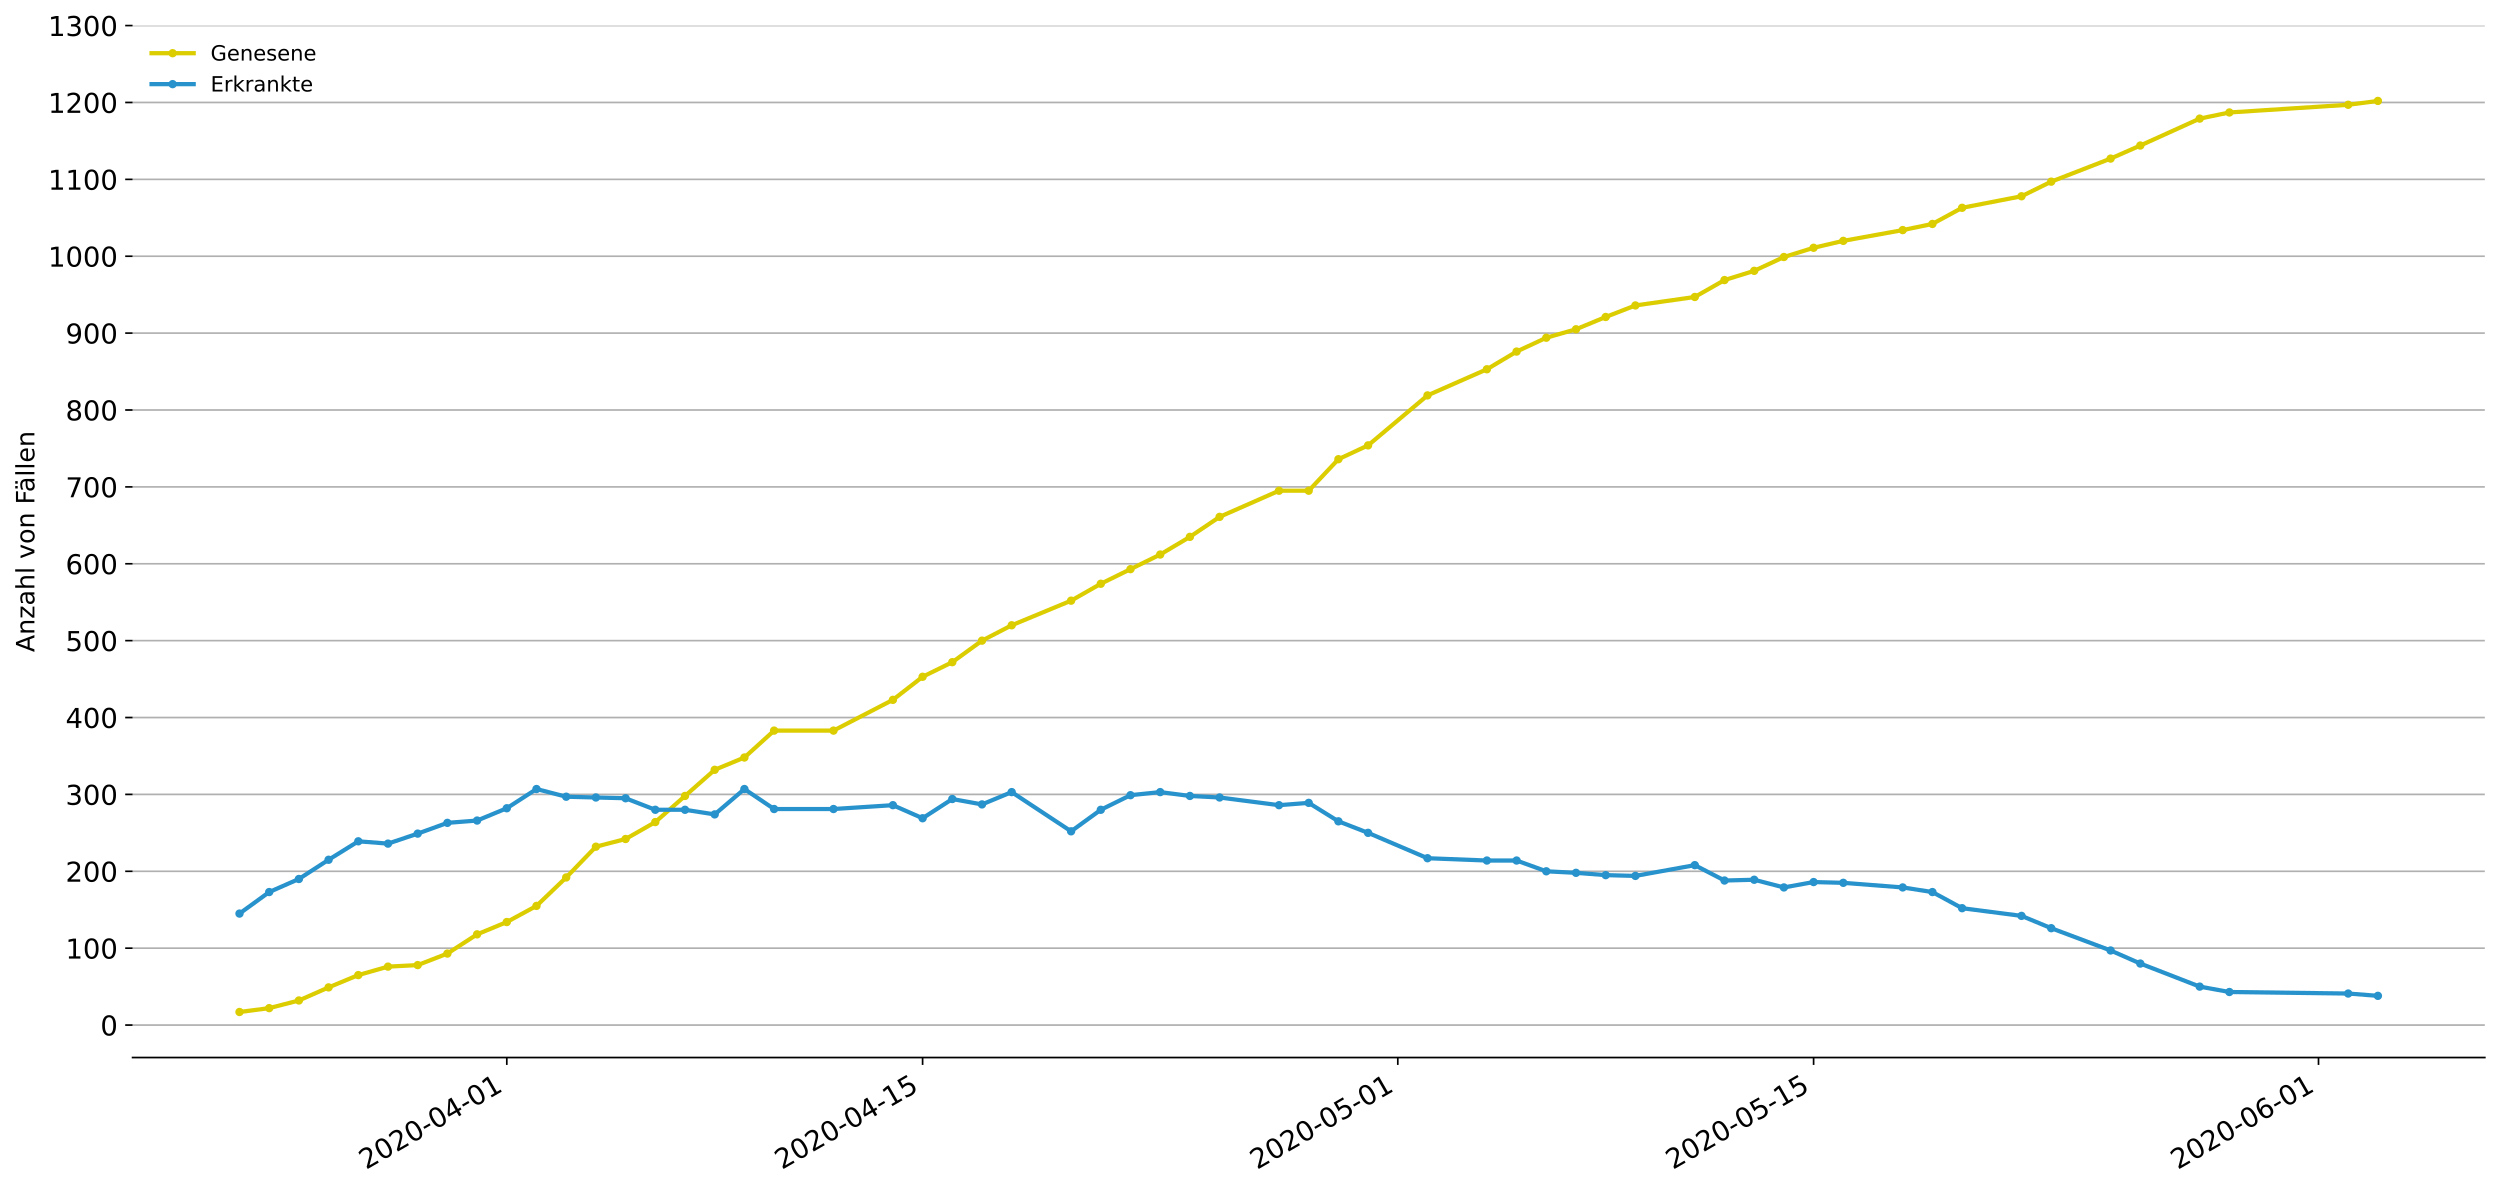 <?xml version="1.0" encoding="utf-8" standalone="no"?>
<!DOCTYPE svg PUBLIC "-//W3C//DTD SVG 1.1//EN"
  "http://www.w3.org/Graphics/SVG/1.1/DTD/svg11.dtd">
<!-- Created with matplotlib (https://matplotlib.org/) -->
<svg height="564.61pt" version="1.1" viewBox="0 0 1186.099 564.61" width="1186.099pt" xmlns="http://www.w3.org/2000/svg" xmlns:xlink="http://www.w3.org/1999/xlink">
 <defs>
  <style type="text/css">
*{stroke-linecap:butt;stroke-linejoin:round;}
  </style>
 </defs>
 <g id="figure_1">
  <g id="patch_1">
   <path d="M 0 564.61 
L 1186.099 564.61 
L 1186.099 0 
L 0 0 
z
" style="fill:#ffffff;"/>
  </g>
  <g id="axes_1">
   <g id="patch_2">
    <path d="M 62.899 501.739 
L 1178.899 501.739 
L 1178.899 12.139 
L 62.899 12.139 
z
" style="fill:#ffffff;"/>
   </g>
   <g id="matplotlib.axis_1">
    <g id="xtick_1">
     <g id="line2d_1">
      <defs>
       <path d="M 0 0 
L 0 3.5 
" id="m90668fa978" style="stroke:#000000;stroke-width:0.8;"/>
      </defs>
      <g>
       <use style="stroke:#000000;stroke-width:0.8;" x="240.444" xlink:href="#m90668fa978" y="501.739"/>
      </g>
     </g>
     <g id="text_1">
      <!-- 2020-04-01 -->
      <defs>
       <path d="M 19.188 8.297 
L 53.609 8.297 
L 53.609 0 
L 7.328 0 
L 7.328 8.297 
Q 12.938 14.109 22.625 23.891 
Q 32.328 33.688 34.812 36.531 
Q 39.547 41.844 41.422 45.531 
Q 43.312 49.219 43.312 52.781 
Q 43.312 58.594 39.234 62.25 
Q 35.156 65.922 28.609 65.922 
Q 23.969 65.922 18.812 64.312 
Q 13.672 62.703 7.812 59.422 
L 7.812 69.391 
Q 13.766 71.781 18.938 73 
Q 24.125 74.219 28.422 74.219 
Q 39.75 74.219 46.484 68.547 
Q 53.219 62.891 53.219 53.422 
Q 53.219 48.922 51.531 44.891 
Q 49.859 40.875 45.406 35.406 
Q 44.188 33.984 37.641 27.219 
Q 31.109 20.453 19.188 8.297 
z
" id="DejaVuSans-50"/>
       <path d="M 31.781 66.406 
Q 24.172 66.406 20.328 58.906 
Q 16.5 51.422 16.5 36.375 
Q 16.5 21.391 20.328 13.891 
Q 24.172 6.391 31.781 6.391 
Q 39.453 6.391 43.281 13.891 
Q 47.125 21.391 47.125 36.375 
Q 47.125 51.422 43.281 58.906 
Q 39.453 66.406 31.781 66.406 
z
M 31.781 74.219 
Q 44.047 74.219 50.516 64.516 
Q 56.984 54.828 56.984 36.375 
Q 56.984 17.969 50.516 8.266 
Q 44.047 -1.422 31.781 -1.422 
Q 19.531 -1.422 13.062 8.266 
Q 6.594 17.969 6.594 36.375 
Q 6.594 54.828 13.062 64.516 
Q 19.531 74.219 31.781 74.219 
z
" id="DejaVuSans-48"/>
       <path d="M 4.891 31.391 
L 31.203 31.391 
L 31.203 23.391 
L 4.891 23.391 
z
" id="DejaVuSans-45"/>
       <path d="M 37.797 64.312 
L 12.891 25.391 
L 37.797 25.391 
z
M 35.203 72.906 
L 47.609 72.906 
L 47.609 25.391 
L 58.016 25.391 
L 58.016 17.188 
L 47.609 17.188 
L 47.609 0 
L 37.797 0 
L 37.797 17.188 
L 4.891 17.188 
L 4.891 26.703 
z
" id="DejaVuSans-52"/>
       <path d="M 12.406 8.297 
L 28.516 8.297 
L 28.516 63.922 
L 10.984 60.406 
L 10.984 69.391 
L 28.422 72.906 
L 38.281 72.906 
L 38.281 8.297 
L 54.391 8.297 
L 54.391 0 
L 12.406 0 
z
" id="DejaVuSans-49"/>
      </defs>
      <g transform="translate(173.664 555.069)rotate(-30)scale(0.13 -0.13)">
       <use xlink:href="#DejaVuSans-50"/>
       <use x="63.623" xlink:href="#DejaVuSans-48"/>
       <use x="127.246" xlink:href="#DejaVuSans-50"/>
       <use x="190.869" xlink:href="#DejaVuSans-48"/>
       <use x="254.492" xlink:href="#DejaVuSans-45"/>
       <use x="290.576" xlink:href="#DejaVuSans-48"/>
       <use x="354.199" xlink:href="#DejaVuSans-52"/>
       <use x="417.822" xlink:href="#DejaVuSans-45"/>
       <use x="453.906" xlink:href="#DejaVuSans-48"/>
       <use x="517.529" xlink:href="#DejaVuSans-49"/>
      </g>
     </g>
    </g>
    <g id="xtick_2">
     <g id="line2d_2">
      <g>
       <use style="stroke:#000000;stroke-width:0.8;" x="437.717" xlink:href="#m90668fa978" y="501.739"/>
      </g>
     </g>
     <g id="text_2">
      <!-- 2020-04-15 -->
      <defs>
       <path d="M 10.797 72.906 
L 49.516 72.906 
L 49.516 64.594 
L 19.828 64.594 
L 19.828 46.734 
Q 21.969 47.469 24.109 47.828 
Q 26.266 48.188 28.422 48.188 
Q 40.625 48.188 47.75 41.5 
Q 54.891 34.812 54.891 23.391 
Q 54.891 11.625 47.562 5.094 
Q 40.234 -1.422 26.906 -1.422 
Q 22.312 -1.422 17.547 -0.641 
Q 12.797 0.141 7.719 1.703 
L 7.719 11.625 
Q 12.109 9.234 16.797 8.062 
Q 21.484 6.891 26.703 6.891 
Q 35.156 6.891 40.078 11.328 
Q 45.016 15.766 45.016 23.391 
Q 45.016 31 40.078 35.438 
Q 35.156 39.891 26.703 39.891 
Q 22.75 39.891 18.812 39.016 
Q 14.891 38.141 10.797 36.281 
z
" id="DejaVuSans-53"/>
      </defs>
      <g transform="translate(370.937 555.069)rotate(-30)scale(0.13 -0.13)">
       <use xlink:href="#DejaVuSans-50"/>
       <use x="63.623" xlink:href="#DejaVuSans-48"/>
       <use x="127.246" xlink:href="#DejaVuSans-50"/>
       <use x="190.869" xlink:href="#DejaVuSans-48"/>
       <use x="254.492" xlink:href="#DejaVuSans-45"/>
       <use x="290.576" xlink:href="#DejaVuSans-48"/>
       <use x="354.199" xlink:href="#DejaVuSans-52"/>
       <use x="417.822" xlink:href="#DejaVuSans-45"/>
       <use x="453.906" xlink:href="#DejaVuSans-49"/>
       <use x="517.529" xlink:href="#DejaVuSans-53"/>
      </g>
     </g>
    </g>
    <g id="xtick_3">
     <g id="line2d_3">
      <g>
       <use style="stroke:#000000;stroke-width:0.8;" x="663.171" xlink:href="#m90668fa978" y="501.739"/>
      </g>
     </g>
     <g id="text_3">
      <!-- 2020-05-01 -->
      <g transform="translate(596.391 555.069)rotate(-30)scale(0.13 -0.13)">
       <use xlink:href="#DejaVuSans-50"/>
       <use x="63.623" xlink:href="#DejaVuSans-48"/>
       <use x="127.246" xlink:href="#DejaVuSans-50"/>
       <use x="190.869" xlink:href="#DejaVuSans-48"/>
       <use x="254.492" xlink:href="#DejaVuSans-45"/>
       <use x="290.576" xlink:href="#DejaVuSans-48"/>
       <use x="354.199" xlink:href="#DejaVuSans-53"/>
       <use x="417.822" xlink:href="#DejaVuSans-45"/>
       <use x="453.906" xlink:href="#DejaVuSans-48"/>
       <use x="517.529" xlink:href="#DejaVuSans-49"/>
      </g>
     </g>
    </g>
    <g id="xtick_4">
     <g id="line2d_4">
      <g>
       <use style="stroke:#000000;stroke-width:0.8;" x="860.444" xlink:href="#m90668fa978" y="501.739"/>
      </g>
     </g>
     <g id="text_4">
      <!-- 2020-05-15 -->
      <g transform="translate(793.664 555.069)rotate(-30)scale(0.13 -0.13)">
       <use xlink:href="#DejaVuSans-50"/>
       <use x="63.623" xlink:href="#DejaVuSans-48"/>
       <use x="127.246" xlink:href="#DejaVuSans-50"/>
       <use x="190.869" xlink:href="#DejaVuSans-48"/>
       <use x="254.492" xlink:href="#DejaVuSans-45"/>
       <use x="290.576" xlink:href="#DejaVuSans-48"/>
       <use x="354.199" xlink:href="#DejaVuSans-53"/>
       <use x="417.822" xlink:href="#DejaVuSans-45"/>
       <use x="453.906" xlink:href="#DejaVuSans-49"/>
       <use x="517.529" xlink:href="#DejaVuSans-53"/>
      </g>
     </g>
    </g>
    <g id="xtick_5">
     <g id="line2d_5">
      <g>
       <use style="stroke:#000000;stroke-width:0.8;" x="1099.99" xlink:href="#m90668fa978" y="501.739"/>
      </g>
     </g>
     <g id="text_5">
      <!-- 2020-06-01 -->
      <defs>
       <path d="M 33.016 40.375 
Q 26.375 40.375 22.484 35.828 
Q 18.609 31.297 18.609 23.391 
Q 18.609 15.531 22.484 10.953 
Q 26.375 6.391 33.016 6.391 
Q 39.656 6.391 43.531 10.953 
Q 47.406 15.531 47.406 23.391 
Q 47.406 31.297 43.531 35.828 
Q 39.656 40.375 33.016 40.375 
z
M 52.594 71.297 
L 52.594 62.312 
Q 48.875 64.062 45.094 64.984 
Q 41.312 65.922 37.594 65.922 
Q 27.828 65.922 22.672 59.328 
Q 17.531 52.734 16.797 39.406 
Q 19.672 43.656 24.016 45.922 
Q 28.375 48.188 33.594 48.188 
Q 44.578 48.188 50.953 41.516 
Q 57.328 34.859 57.328 23.391 
Q 57.328 12.156 50.688 5.359 
Q 44.047 -1.422 33.016 -1.422 
Q 20.359 -1.422 13.672 8.266 
Q 6.984 17.969 6.984 36.375 
Q 6.984 53.656 15.188 63.938 
Q 23.391 74.219 37.203 74.219 
Q 40.922 74.219 44.703 73.484 
Q 48.484 72.75 52.594 71.297 
z
" id="DejaVuSans-54"/>
      </defs>
      <g transform="translate(1033.209 555.069)rotate(-30)scale(0.13 -0.13)">
       <use xlink:href="#DejaVuSans-50"/>
       <use x="63.623" xlink:href="#DejaVuSans-48"/>
       <use x="127.246" xlink:href="#DejaVuSans-50"/>
       <use x="190.869" xlink:href="#DejaVuSans-48"/>
       <use x="254.492" xlink:href="#DejaVuSans-45"/>
       <use x="290.576" xlink:href="#DejaVuSans-48"/>
       <use x="354.199" xlink:href="#DejaVuSans-54"/>
       <use x="417.822" xlink:href="#DejaVuSans-45"/>
       <use x="453.906" xlink:href="#DejaVuSans-48"/>
       <use x="517.529" xlink:href="#DejaVuSans-49"/>
      </g>
     </g>
    </g>
   </g>
   <g id="matplotlib.axis_2">
    <g id="ytick_1">
     <g id="line2d_6">
      <path clip-path="url(#pac4d9a8c85)" d="M 62.899 486.328 
L 1178.899 486.328 
" style="fill:none;stroke:#b0b0b0;stroke-linecap:square;stroke-width:0.8;"/>
     </g>
     <g id="line2d_7">
      <defs>
       <path d="M 0 0 
L -3.5 0 
" id="m22cd5e597f" style="stroke:#000000;stroke-width:0.8;"/>
      </defs>
      <g>
       <use style="stroke:#000000;stroke-width:0.8;" x="62.899" xlink:href="#m22cd5e597f" y="486.328"/>
      </g>
     </g>
     <g id="text_6">
      <!-- 0 -->
      <g transform="translate(47.627 491.267)scale(0.13 -0.13)">
       <use xlink:href="#DejaVuSans-48"/>
      </g>
     </g>
    </g>
    <g id="ytick_2">
     <g id="line2d_8">
      <path clip-path="url(#pac4d9a8c85)" d="M 62.899 449.852 
L 1178.899 449.852 
" style="fill:none;stroke:#b0b0b0;stroke-linecap:square;stroke-width:0.8;"/>
     </g>
     <g id="line2d_9">
      <g>
       <use style="stroke:#000000;stroke-width:0.8;" x="62.899" xlink:href="#m22cd5e597f" y="449.852"/>
      </g>
     </g>
     <g id="text_7">
      <!-- 100 -->
      <g transform="translate(31.085 454.791)scale(0.13 -0.13)">
       <use xlink:href="#DejaVuSans-49"/>
       <use x="63.623" xlink:href="#DejaVuSans-48"/>
       <use x="127.246" xlink:href="#DejaVuSans-48"/>
      </g>
     </g>
    </g>
    <g id="ytick_3">
     <g id="line2d_10">
      <path clip-path="url(#pac4d9a8c85)" d="M 62.899 413.376 
L 1178.899 413.376 
" style="fill:none;stroke:#b0b0b0;stroke-linecap:square;stroke-width:0.8;"/>
     </g>
     <g id="line2d_11">
      <g>
       <use style="stroke:#000000;stroke-width:0.8;" x="62.899" xlink:href="#m22cd5e597f" y="413.376"/>
      </g>
     </g>
     <g id="text_8">
      <!-- 200 -->
      <g transform="translate(31.085 418.315)scale(0.13 -0.13)">
       <use xlink:href="#DejaVuSans-50"/>
       <use x="63.623" xlink:href="#DejaVuSans-48"/>
       <use x="127.246" xlink:href="#DejaVuSans-48"/>
      </g>
     </g>
    </g>
    <g id="ytick_4">
     <g id="line2d_12">
      <path clip-path="url(#pac4d9a8c85)" d="M 62.899 376.9 
L 1178.899 376.9 
" style="fill:none;stroke:#b0b0b0;stroke-linecap:square;stroke-width:0.8;"/>
     </g>
     <g id="line2d_13">
      <g>
       <use style="stroke:#000000;stroke-width:0.8;" x="62.899" xlink:href="#m22cd5e597f" y="376.9"/>
      </g>
     </g>
     <g id="text_9">
      <!-- 300 -->
      <defs>
       <path d="M 40.578 39.312 
Q 47.656 37.797 51.625 33 
Q 55.609 28.219 55.609 21.188 
Q 55.609 10.406 48.188 4.484 
Q 40.766 -1.422 27.094 -1.422 
Q 22.516 -1.422 17.656 -0.516 
Q 12.797 0.391 7.625 2.203 
L 7.625 11.719 
Q 11.719 9.328 16.594 8.109 
Q 21.484 6.891 26.812 6.891 
Q 36.078 6.891 40.938 10.547 
Q 45.797 14.203 45.797 21.188 
Q 45.797 27.641 41.281 31.266 
Q 36.766 34.906 28.719 34.906 
L 20.219 34.906 
L 20.219 43.016 
L 29.109 43.016 
Q 36.375 43.016 40.234 45.922 
Q 44.094 48.828 44.094 54.297 
Q 44.094 59.906 40.109 62.906 
Q 36.141 65.922 28.719 65.922 
Q 24.656 65.922 20.016 65.031 
Q 15.375 64.156 9.812 62.312 
L 9.812 71.094 
Q 15.438 72.656 20.344 73.438 
Q 25.25 74.219 29.594 74.219 
Q 40.828 74.219 47.359 69.109 
Q 53.906 64.016 53.906 55.328 
Q 53.906 49.266 50.438 45.094 
Q 46.969 40.922 40.578 39.312 
z
" id="DejaVuSans-51"/>
      </defs>
      <g transform="translate(31.085 381.839)scale(0.13 -0.13)">
       <use xlink:href="#DejaVuSans-51"/>
       <use x="63.623" xlink:href="#DejaVuSans-48"/>
       <use x="127.246" xlink:href="#DejaVuSans-48"/>
      </g>
     </g>
    </g>
    <g id="ytick_5">
     <g id="line2d_14">
      <path clip-path="url(#pac4d9a8c85)" d="M 62.899 340.424 
L 1178.899 340.424 
" style="fill:none;stroke:#b0b0b0;stroke-linecap:square;stroke-width:0.8;"/>
     </g>
     <g id="line2d_15">
      <g>
       <use style="stroke:#000000;stroke-width:0.8;" x="62.899" xlink:href="#m22cd5e597f" y="340.424"/>
      </g>
     </g>
     <g id="text_10">
      <!-- 400 -->
      <g transform="translate(31.085 345.363)scale(0.13 -0.13)">
       <use xlink:href="#DejaVuSans-52"/>
       <use x="63.623" xlink:href="#DejaVuSans-48"/>
       <use x="127.246" xlink:href="#DejaVuSans-48"/>
      </g>
     </g>
    </g>
    <g id="ytick_6">
     <g id="line2d_16">
      <path clip-path="url(#pac4d9a8c85)" d="M 62.899 303.948 
L 1178.899 303.948 
" style="fill:none;stroke:#b0b0b0;stroke-linecap:square;stroke-width:0.8;"/>
     </g>
     <g id="line2d_17">
      <g>
       <use style="stroke:#000000;stroke-width:0.8;" x="62.899" xlink:href="#m22cd5e597f" y="303.948"/>
      </g>
     </g>
     <g id="text_11">
      <!-- 500 -->
      <g transform="translate(31.085 308.886)scale(0.13 -0.13)">
       <use xlink:href="#DejaVuSans-53"/>
       <use x="63.623" xlink:href="#DejaVuSans-48"/>
       <use x="127.246" xlink:href="#DejaVuSans-48"/>
      </g>
     </g>
    </g>
    <g id="ytick_7">
     <g id="line2d_18">
      <path clip-path="url(#pac4d9a8c85)" d="M 62.899 267.471 
L 1178.899 267.471 
" style="fill:none;stroke:#b0b0b0;stroke-linecap:square;stroke-width:0.8;"/>
     </g>
     <g id="line2d_19">
      <g>
       <use style="stroke:#000000;stroke-width:0.8;" x="62.899" xlink:href="#m22cd5e597f" y="267.471"/>
      </g>
     </g>
     <g id="text_12">
      <!-- 600 -->
      <g transform="translate(31.085 272.41)scale(0.13 -0.13)">
       <use xlink:href="#DejaVuSans-54"/>
       <use x="63.623" xlink:href="#DejaVuSans-48"/>
       <use x="127.246" xlink:href="#DejaVuSans-48"/>
      </g>
     </g>
    </g>
    <g id="ytick_8">
     <g id="line2d_20">
      <path clip-path="url(#pac4d9a8c85)" d="M 62.899 230.995 
L 1178.899 230.995 
" style="fill:none;stroke:#b0b0b0;stroke-linecap:square;stroke-width:0.8;"/>
     </g>
     <g id="line2d_21">
      <g>
       <use style="stroke:#000000;stroke-width:0.8;" x="62.899" xlink:href="#m22cd5e597f" y="230.995"/>
      </g>
     </g>
     <g id="text_13">
      <!-- 700 -->
      <defs>
       <path d="M 8.203 72.906 
L 55.078 72.906 
L 55.078 68.703 
L 28.609 0 
L 18.312 0 
L 43.219 64.594 
L 8.203 64.594 
z
" id="DejaVuSans-55"/>
      </defs>
      <g transform="translate(31.085 235.934)scale(0.13 -0.13)">
       <use xlink:href="#DejaVuSans-55"/>
       <use x="63.623" xlink:href="#DejaVuSans-48"/>
       <use x="127.246" xlink:href="#DejaVuSans-48"/>
      </g>
     </g>
    </g>
    <g id="ytick_9">
     <g id="line2d_22">
      <path clip-path="url(#pac4d9a8c85)" d="M 62.899 194.519 
L 1178.899 194.519 
" style="fill:none;stroke:#b0b0b0;stroke-linecap:square;stroke-width:0.8;"/>
     </g>
     <g id="line2d_23">
      <g>
       <use style="stroke:#000000;stroke-width:0.8;" x="62.899" xlink:href="#m22cd5e597f" y="194.519"/>
      </g>
     </g>
     <g id="text_14">
      <!-- 800 -->
      <defs>
       <path d="M 31.781 34.625 
Q 24.75 34.625 20.719 30.859 
Q 16.703 27.094 16.703 20.516 
Q 16.703 13.922 20.719 10.156 
Q 24.75 6.391 31.781 6.391 
Q 38.812 6.391 42.859 10.172 
Q 46.922 13.969 46.922 20.516 
Q 46.922 27.094 42.891 30.859 
Q 38.875 34.625 31.781 34.625 
z
M 21.922 38.812 
Q 15.578 40.375 12.031 44.719 
Q 8.5 49.078 8.5 55.328 
Q 8.5 64.062 14.719 69.141 
Q 20.953 74.219 31.781 74.219 
Q 42.672 74.219 48.875 69.141 
Q 55.078 64.062 55.078 55.328 
Q 55.078 49.078 51.531 44.719 
Q 48 40.375 41.703 38.812 
Q 48.828 37.156 52.797 32.312 
Q 56.781 27.484 56.781 20.516 
Q 56.781 9.906 50.312 4.234 
Q 43.844 -1.422 31.781 -1.422 
Q 19.734 -1.422 13.25 4.234 
Q 6.781 9.906 6.781 20.516 
Q 6.781 27.484 10.781 32.312 
Q 14.797 37.156 21.922 38.812 
z
M 18.312 54.391 
Q 18.312 48.734 21.844 45.562 
Q 25.391 42.391 31.781 42.391 
Q 38.141 42.391 41.719 45.562 
Q 45.312 48.734 45.312 54.391 
Q 45.312 60.062 41.719 63.234 
Q 38.141 66.406 31.781 66.406 
Q 25.391 66.406 21.844 63.234 
Q 18.312 60.062 18.312 54.391 
z
" id="DejaVuSans-56"/>
      </defs>
      <g transform="translate(31.085 199.458)scale(0.13 -0.13)">
       <use xlink:href="#DejaVuSans-56"/>
       <use x="63.623" xlink:href="#DejaVuSans-48"/>
       <use x="127.246" xlink:href="#DejaVuSans-48"/>
      </g>
     </g>
    </g>
    <g id="ytick_10">
     <g id="line2d_24">
      <path clip-path="url(#pac4d9a8c85)" d="M 62.899 158.043 
L 1178.899 158.043 
" style="fill:none;stroke:#b0b0b0;stroke-linecap:square;stroke-width:0.8;"/>
     </g>
     <g id="line2d_25">
      <g>
       <use style="stroke:#000000;stroke-width:0.8;" x="62.899" xlink:href="#m22cd5e597f" y="158.043"/>
      </g>
     </g>
     <g id="text_15">
      <!-- 900 -->
      <defs>
       <path d="M 10.984 1.516 
L 10.984 10.5 
Q 14.703 8.734 18.5 7.812 
Q 22.312 6.891 25.984 6.891 
Q 35.75 6.891 40.891 13.453 
Q 46.047 20.016 46.781 33.406 
Q 43.953 29.203 39.594 26.953 
Q 35.25 24.703 29.984 24.703 
Q 19.047 24.703 12.672 31.312 
Q 6.297 37.938 6.297 49.422 
Q 6.297 60.641 12.938 67.422 
Q 19.578 74.219 30.609 74.219 
Q 43.266 74.219 49.922 64.516 
Q 56.594 54.828 56.594 36.375 
Q 56.594 19.141 48.406 8.859 
Q 40.234 -1.422 26.422 -1.422 
Q 22.703 -1.422 18.891 -0.688 
Q 15.094 0.047 10.984 1.516 
z
M 30.609 32.422 
Q 37.25 32.422 41.125 36.953 
Q 45.016 41.5 45.016 49.422 
Q 45.016 57.281 41.125 61.844 
Q 37.25 66.406 30.609 66.406 
Q 23.969 66.406 20.094 61.844 
Q 16.219 57.281 16.219 49.422 
Q 16.219 41.5 20.094 36.953 
Q 23.969 32.422 30.609 32.422 
z
" id="DejaVuSans-57"/>
      </defs>
      <g transform="translate(31.085 162.982)scale(0.13 -0.13)">
       <use xlink:href="#DejaVuSans-57"/>
       <use x="63.623" xlink:href="#DejaVuSans-48"/>
       <use x="127.246" xlink:href="#DejaVuSans-48"/>
      </g>
     </g>
    </g>
    <g id="ytick_11">
     <g id="line2d_26">
      <path clip-path="url(#pac4d9a8c85)" d="M 62.899 121.567 
L 1178.899 121.567 
" style="fill:none;stroke:#b0b0b0;stroke-linecap:square;stroke-width:0.8;"/>
     </g>
     <g id="line2d_27">
      <g>
       <use style="stroke:#000000;stroke-width:0.8;" x="62.899" xlink:href="#m22cd5e597f" y="121.567"/>
      </g>
     </g>
     <g id="text_16">
      <!-- 1000 -->
      <g transform="translate(22.814 126.506)scale(0.13 -0.13)">
       <use xlink:href="#DejaVuSans-49"/>
       <use x="63.623" xlink:href="#DejaVuSans-48"/>
       <use x="127.246" xlink:href="#DejaVuSans-48"/>
       <use x="190.869" xlink:href="#DejaVuSans-48"/>
      </g>
     </g>
    </g>
    <g id="ytick_12">
     <g id="line2d_28">
      <path clip-path="url(#pac4d9a8c85)" d="M 62.899 85.091 
L 1178.899 85.091 
" style="fill:none;stroke:#b0b0b0;stroke-linecap:square;stroke-width:0.8;"/>
     </g>
     <g id="line2d_29">
      <g>
       <use style="stroke:#000000;stroke-width:0.8;" x="62.899" xlink:href="#m22cd5e597f" y="85.091"/>
      </g>
     </g>
     <g id="text_17">
      <!-- 1100 -->
      <g transform="translate(22.814 90.03)scale(0.13 -0.13)">
       <use xlink:href="#DejaVuSans-49"/>
       <use x="63.623" xlink:href="#DejaVuSans-49"/>
       <use x="127.246" xlink:href="#DejaVuSans-48"/>
       <use x="190.869" xlink:href="#DejaVuSans-48"/>
      </g>
     </g>
    </g>
    <g id="ytick_13">
     <g id="line2d_30">
      <path clip-path="url(#pac4d9a8c85)" d="M 62.899 48.615 
L 1178.899 48.615 
" style="fill:none;stroke:#b0b0b0;stroke-linecap:square;stroke-width:0.8;"/>
     </g>
     <g id="line2d_31">
      <g>
       <use style="stroke:#000000;stroke-width:0.8;" x="62.899" xlink:href="#m22cd5e597f" y="48.615"/>
      </g>
     </g>
     <g id="text_18">
      <!-- 1200 -->
      <g transform="translate(22.814 53.554)scale(0.13 -0.13)">
       <use xlink:href="#DejaVuSans-49"/>
       <use x="63.623" xlink:href="#DejaVuSans-50"/>
       <use x="127.246" xlink:href="#DejaVuSans-48"/>
       <use x="190.869" xlink:href="#DejaVuSans-48"/>
      </g>
     </g>
    </g>
    <g id="ytick_14">
     <g id="line2d_32">
      <path clip-path="url(#pac4d9a8c85)" d="M 62.899 12.139 
L 1178.899 12.139 
" style="fill:none;stroke:#b0b0b0;stroke-linecap:square;stroke-width:0.8;"/>
     </g>
     <g id="line2d_33">
      <g>
       <use style="stroke:#000000;stroke-width:0.8;" x="62.899" xlink:href="#m22cd5e597f" y="12.139"/>
      </g>
     </g>
     <g id="text_19">
      <!-- 1300 -->
      <g transform="translate(22.814 17.078)scale(0.13 -0.13)">
       <use xlink:href="#DejaVuSans-49"/>
       <use x="63.623" xlink:href="#DejaVuSans-51"/>
       <use x="127.246" xlink:href="#DejaVuSans-48"/>
       <use x="190.869" xlink:href="#DejaVuSans-48"/>
      </g>
     </g>
    </g>
    <g id="text_20">
     <!-- Anzahl von Fällen -->
     <defs>
      <path d="M 34.188 63.188 
L 20.797 26.906 
L 47.609 26.906 
z
M 28.609 72.906 
L 39.797 72.906 
L 67.578 0 
L 57.328 0 
L 50.688 18.703 
L 17.828 18.703 
L 11.188 0 
L 0.781 0 
z
" id="DejaVuSans-65"/>
      <path d="M 54.891 33.016 
L 54.891 0 
L 45.906 0 
L 45.906 32.719 
Q 45.906 40.484 42.875 44.328 
Q 39.844 48.188 33.797 48.188 
Q 26.516 48.188 22.312 43.547 
Q 18.109 38.922 18.109 30.906 
L 18.109 0 
L 9.078 0 
L 9.078 54.688 
L 18.109 54.688 
L 18.109 46.188 
Q 21.344 51.125 25.703 53.562 
Q 30.078 56 35.797 56 
Q 45.219 56 50.047 50.172 
Q 54.891 44.344 54.891 33.016 
z
" id="DejaVuSans-110"/>
      <path d="M 5.516 54.688 
L 48.188 54.688 
L 48.188 46.484 
L 14.406 7.172 
L 48.188 7.172 
L 48.188 0 
L 4.297 0 
L 4.297 8.203 
L 38.094 47.516 
L 5.516 47.516 
z
" id="DejaVuSans-122"/>
      <path d="M 34.281 27.484 
Q 23.391 27.484 19.188 25 
Q 14.984 22.516 14.984 16.5 
Q 14.984 11.719 18.141 8.906 
Q 21.297 6.109 26.703 6.109 
Q 34.188 6.109 38.703 11.406 
Q 43.219 16.703 43.219 25.484 
L 43.219 27.484 
z
M 52.203 31.203 
L 52.203 0 
L 43.219 0 
L 43.219 8.297 
Q 40.141 3.328 35.547 0.953 
Q 30.953 -1.422 24.312 -1.422 
Q 15.922 -1.422 10.953 3.297 
Q 6 8.016 6 15.922 
Q 6 25.141 12.172 29.828 
Q 18.359 34.516 30.609 34.516 
L 43.219 34.516 
L 43.219 35.406 
Q 43.219 41.609 39.141 45 
Q 35.062 48.391 27.688 48.391 
Q 23 48.391 18.547 47.266 
Q 14.109 46.141 10.016 43.891 
L 10.016 52.203 
Q 14.938 54.109 19.578 55.047 
Q 24.219 56 28.609 56 
Q 40.484 56 46.344 49.844 
Q 52.203 43.703 52.203 31.203 
z
" id="DejaVuSans-97"/>
      <path d="M 54.891 33.016 
L 54.891 0 
L 45.906 0 
L 45.906 32.719 
Q 45.906 40.484 42.875 44.328 
Q 39.844 48.188 33.797 48.188 
Q 26.516 48.188 22.312 43.547 
Q 18.109 38.922 18.109 30.906 
L 18.109 0 
L 9.078 0 
L 9.078 75.984 
L 18.109 75.984 
L 18.109 46.188 
Q 21.344 51.125 25.703 53.562 
Q 30.078 56 35.797 56 
Q 45.219 56 50.047 50.172 
Q 54.891 44.344 54.891 33.016 
z
" id="DejaVuSans-104"/>
      <path d="M 9.422 75.984 
L 18.406 75.984 
L 18.406 0 
L 9.422 0 
z
" id="DejaVuSans-108"/>
      <path id="DejaVuSans-32"/>
      <path d="M 2.984 54.688 
L 12.5 54.688 
L 29.594 8.797 
L 46.688 54.688 
L 56.203 54.688 
L 35.688 0 
L 23.484 0 
z
" id="DejaVuSans-118"/>
      <path d="M 30.609 48.391 
Q 23.391 48.391 19.188 42.75 
Q 14.984 37.109 14.984 27.297 
Q 14.984 17.484 19.156 11.844 
Q 23.344 6.203 30.609 6.203 
Q 37.797 6.203 41.984 11.859 
Q 46.188 17.531 46.188 27.297 
Q 46.188 37.016 41.984 42.703 
Q 37.797 48.391 30.609 48.391 
z
M 30.609 56 
Q 42.328 56 49.016 48.375 
Q 55.719 40.766 55.719 27.297 
Q 55.719 13.875 49.016 6.219 
Q 42.328 -1.422 30.609 -1.422 
Q 18.844 -1.422 12.172 6.219 
Q 5.516 13.875 5.516 27.297 
Q 5.516 40.766 12.172 48.375 
Q 18.844 56 30.609 56 
z
" id="DejaVuSans-111"/>
      <path d="M 9.812 72.906 
L 51.703 72.906 
L 51.703 64.594 
L 19.672 64.594 
L 19.672 43.109 
L 48.578 43.109 
L 48.578 34.812 
L 19.672 34.812 
L 19.672 0 
L 9.812 0 
z
" id="DejaVuSans-70"/>
      <path d="M 34.281 27.484 
Q 23.391 27.484 19.188 25 
Q 14.984 22.516 14.984 16.5 
Q 14.984 11.719 18.141 8.906 
Q 21.297 6.109 26.703 6.109 
Q 34.188 6.109 38.703 11.406 
Q 43.219 16.703 43.219 25.484 
L 43.219 27.484 
z
M 52.203 31.203 
L 52.203 0 
L 43.219 0 
L 43.219 8.297 
Q 40.141 3.328 35.547 0.953 
Q 30.953 -1.422 24.312 -1.422 
Q 15.922 -1.422 10.953 3.297 
Q 6 8.016 6 15.922 
Q 6 25.141 12.172 29.828 
Q 18.359 34.516 30.609 34.516 
L 43.219 34.516 
L 43.219 35.406 
Q 43.219 41.609 39.141 45 
Q 35.062 48.391 27.688 48.391 
Q 23 48.391 18.547 47.266 
Q 14.109 46.141 10.016 43.891 
L 10.016 52.203 
Q 14.938 54.109 19.578 55.047 
Q 24.219 56 28.609 56 
Q 40.484 56 46.344 49.844 
Q 52.203 43.703 52.203 31.203 
z
M 33.594 75.781 
L 43.5 75.781 
L 43.5 65.922 
L 33.594 65.922 
z
M 14.5 75.781 
L 24.406 75.781 
L 24.406 65.922 
L 14.5 65.922 
z
" id="DejaVuSans-228"/>
      <path d="M 56.203 29.594 
L 56.203 25.203 
L 14.891 25.203 
Q 15.484 15.922 20.484 11.062 
Q 25.484 6.203 34.422 6.203 
Q 39.594 6.203 44.453 7.469 
Q 49.312 8.734 54.109 11.281 
L 54.109 2.781 
Q 49.266 0.734 44.188 -0.344 
Q 39.109 -1.422 33.891 -1.422 
Q 20.797 -1.422 13.156 6.188 
Q 5.516 13.812 5.516 26.812 
Q 5.516 40.234 12.766 48.109 
Q 20.016 56 32.328 56 
Q 43.359 56 49.781 48.891 
Q 56.203 41.797 56.203 29.594 
z
M 47.219 32.234 
Q 47.125 39.594 43.094 43.984 
Q 39.062 48.391 32.422 48.391 
Q 24.906 48.391 20.391 44.141 
Q 15.875 39.891 15.188 32.172 
z
" id="DejaVuSans-101"/>
     </defs>
     <g transform="translate(16.318 309.388)rotate(-90)scale(0.12 -0.12)">
      <use xlink:href="#DejaVuSans-65"/>
      <use x="68.408" xlink:href="#DejaVuSans-110"/>
      <use x="131.787" xlink:href="#DejaVuSans-122"/>
      <use x="184.277" xlink:href="#DejaVuSans-97"/>
      <use x="245.557" xlink:href="#DejaVuSans-104"/>
      <use x="308.936" xlink:href="#DejaVuSans-108"/>
      <use x="336.719" xlink:href="#DejaVuSans-32"/>
      <use x="368.506" xlink:href="#DejaVuSans-118"/>
      <use x="427.686" xlink:href="#DejaVuSans-111"/>
      <use x="488.867" xlink:href="#DejaVuSans-110"/>
      <use x="552.246" xlink:href="#DejaVuSans-32"/>
      <use x="584.033" xlink:href="#DejaVuSans-70"/>
      <use x="632.428" xlink:href="#DejaVuSans-228"/>
      <use x="693.707" xlink:href="#DejaVuSans-108"/>
      <use x="721.49" xlink:href="#DejaVuSans-108"/>
      <use x="749.273" xlink:href="#DejaVuSans-101"/>
      <use x="810.797" xlink:href="#DejaVuSans-110"/>
     </g>
    </g>
   </g>
   <g id="line2d_34">
    <path clip-path="url(#pac4d9a8c85)" d="M 113.626 480.127 
L 127.717 478.303 
L 141.808 474.656 
L 155.899 468.455 
L 169.99 462.618 
L 184.081 458.606 
L 198.171 457.877 
L 212.262 452.405 
L 226.353 443.286 
L 240.444 437.45 
L 254.535 429.79 
L 268.626 416.294 
L 282.717 401.703 
L 296.808 398.056 
L 310.899 390.031 
L 324.99 377.629 
L 339.081 365.227 
L 353.171 359.391 
L 367.262 346.625 
L 395.444 346.625 
L 423.626 332.034 
L 437.717 321.091 
L 451.808 314.161 
L 465.899 303.948 
L 479.99 296.652 
L 508.171 284.98 
L 522.262 276.955 
L 536.353 270.025 
L 550.444 263.094 
L 564.535 254.705 
L 578.626 245.221 
L 606.808 232.819 
L 620.899 232.819 
L 634.99 217.864 
L 649.081 211.298 
L 677.262 187.589 
L 705.444 175.187 
L 719.535 166.798 
L 733.626 160.232 
L 747.717 156.219 
L 761.808 150.383 
L 775.899 144.912 
L 804.081 140.899 
L 818.171 132.875 
L 832.262 128.498 
L 846.353 121.932 
L 860.444 117.555 
L 874.535 114.272 
L 902.717 109.165 
L 916.808 106.247 
L 930.899 98.587 
L 959.081 93.116 
L 973.171 86.185 
L 1001.353 75.243 
L 1015.444 69.042 
L 1043.626 56.275 
L 1057.717 53.357 
L 1114.081 49.709 
L 1128.171 47.886 
" style="fill:none;stroke:#dbcd00;stroke-linecap:square;stroke-width:2;"/>
    <defs>
     <path d="M 0 1.5 
C 0.398 1.5 0.779 1.342 1.061 1.061 
C 1.342 0.779 1.5 0.398 1.5 0 
C 1.5 -0.398 1.342 -0.779 1.061 -1.061 
C 0.779 -1.342 0.398 -1.5 0 -1.5 
C -0.398 -1.5 -0.779 -1.342 -1.061 -1.061 
C -1.342 -0.779 -1.5 -0.398 -1.5 0 
C -1.5 0.398 -1.342 0.779 -1.061 1.061 
C -0.779 1.342 -0.398 1.5 0 1.5 
z
" id="m371f84edd6" style="stroke:#dbcd00;"/>
    </defs>
    <g clip-path="url(#pac4d9a8c85)">
     <use style="fill:#dbcd00;stroke:#dbcd00;" x="113.626" xlink:href="#m371f84edd6" y="480.127"/>
     <use style="fill:#dbcd00;stroke:#dbcd00;" x="127.717" xlink:href="#m371f84edd6" y="478.303"/>
     <use style="fill:#dbcd00;stroke:#dbcd00;" x="141.808" xlink:href="#m371f84edd6" y="474.656"/>
     <use style="fill:#dbcd00;stroke:#dbcd00;" x="155.899" xlink:href="#m371f84edd6" y="468.455"/>
     <use style="fill:#dbcd00;stroke:#dbcd00;" x="169.99" xlink:href="#m371f84edd6" y="462.618"/>
     <use style="fill:#dbcd00;stroke:#dbcd00;" x="184.081" xlink:href="#m371f84edd6" y="458.606"/>
     <use style="fill:#dbcd00;stroke:#dbcd00;" x="198.171" xlink:href="#m371f84edd6" y="457.877"/>
     <use style="fill:#dbcd00;stroke:#dbcd00;" x="212.262" xlink:href="#m371f84edd6" y="452.405"/>
     <use style="fill:#dbcd00;stroke:#dbcd00;" x="226.353" xlink:href="#m371f84edd6" y="443.286"/>
     <use style="fill:#dbcd00;stroke:#dbcd00;" x="240.444" xlink:href="#m371f84edd6" y="437.45"/>
     <use style="fill:#dbcd00;stroke:#dbcd00;" x="254.535" xlink:href="#m371f84edd6" y="429.79"/>
     <use style="fill:#dbcd00;stroke:#dbcd00;" x="268.626" xlink:href="#m371f84edd6" y="416.294"/>
     <use style="fill:#dbcd00;stroke:#dbcd00;" x="282.717" xlink:href="#m371f84edd6" y="401.703"/>
     <use style="fill:#dbcd00;stroke:#dbcd00;" x="296.808" xlink:href="#m371f84edd6" y="398.056"/>
     <use style="fill:#dbcd00;stroke:#dbcd00;" x="310.899" xlink:href="#m371f84edd6" y="390.031"/>
     <use style="fill:#dbcd00;stroke:#dbcd00;" x="324.99" xlink:href="#m371f84edd6" y="377.629"/>
     <use style="fill:#dbcd00;stroke:#dbcd00;" x="339.081" xlink:href="#m371f84edd6" y="365.227"/>
     <use style="fill:#dbcd00;stroke:#dbcd00;" x="353.171" xlink:href="#m371f84edd6" y="359.391"/>
     <use style="fill:#dbcd00;stroke:#dbcd00;" x="367.262" xlink:href="#m371f84edd6" y="346.625"/>
     <use style="fill:#dbcd00;stroke:#dbcd00;" x="395.444" xlink:href="#m371f84edd6" y="346.625"/>
     <use style="fill:#dbcd00;stroke:#dbcd00;" x="423.626" xlink:href="#m371f84edd6" y="332.034"/>
     <use style="fill:#dbcd00;stroke:#dbcd00;" x="437.717" xlink:href="#m371f84edd6" y="321.091"/>
     <use style="fill:#dbcd00;stroke:#dbcd00;" x="451.808" xlink:href="#m371f84edd6" y="314.161"/>
     <use style="fill:#dbcd00;stroke:#dbcd00;" x="465.899" xlink:href="#m371f84edd6" y="303.948"/>
     <use style="fill:#dbcd00;stroke:#dbcd00;" x="479.99" xlink:href="#m371f84edd6" y="296.652"/>
     <use style="fill:#dbcd00;stroke:#dbcd00;" x="508.171" xlink:href="#m371f84edd6" y="284.98"/>
     <use style="fill:#dbcd00;stroke:#dbcd00;" x="522.262" xlink:href="#m371f84edd6" y="276.955"/>
     <use style="fill:#dbcd00;stroke:#dbcd00;" x="536.353" xlink:href="#m371f84edd6" y="270.025"/>
     <use style="fill:#dbcd00;stroke:#dbcd00;" x="550.444" xlink:href="#m371f84edd6" y="263.094"/>
     <use style="fill:#dbcd00;stroke:#dbcd00;" x="564.535" xlink:href="#m371f84edd6" y="254.705"/>
     <use style="fill:#dbcd00;stroke:#dbcd00;" x="578.626" xlink:href="#m371f84edd6" y="245.221"/>
     <use style="fill:#dbcd00;stroke:#dbcd00;" x="606.808" xlink:href="#m371f84edd6" y="232.819"/>
     <use style="fill:#dbcd00;stroke:#dbcd00;" x="620.899" xlink:href="#m371f84edd6" y="232.819"/>
     <use style="fill:#dbcd00;stroke:#dbcd00;" x="634.99" xlink:href="#m371f84edd6" y="217.864"/>
     <use style="fill:#dbcd00;stroke:#dbcd00;" x="649.081" xlink:href="#m371f84edd6" y="211.298"/>
     <use style="fill:#dbcd00;stroke:#dbcd00;" x="677.262" xlink:href="#m371f84edd6" y="187.589"/>
     <use style="fill:#dbcd00;stroke:#dbcd00;" x="705.444" xlink:href="#m371f84edd6" y="175.187"/>
     <use style="fill:#dbcd00;stroke:#dbcd00;" x="719.535" xlink:href="#m371f84edd6" y="166.798"/>
     <use style="fill:#dbcd00;stroke:#dbcd00;" x="733.626" xlink:href="#m371f84edd6" y="160.232"/>
     <use style="fill:#dbcd00;stroke:#dbcd00;" x="747.717" xlink:href="#m371f84edd6" y="156.219"/>
     <use style="fill:#dbcd00;stroke:#dbcd00;" x="761.808" xlink:href="#m371f84edd6" y="150.383"/>
     <use style="fill:#dbcd00;stroke:#dbcd00;" x="775.899" xlink:href="#m371f84edd6" y="144.912"/>
     <use style="fill:#dbcd00;stroke:#dbcd00;" x="804.081" xlink:href="#m371f84edd6" y="140.899"/>
     <use style="fill:#dbcd00;stroke:#dbcd00;" x="818.171" xlink:href="#m371f84edd6" y="132.875"/>
     <use style="fill:#dbcd00;stroke:#dbcd00;" x="832.262" xlink:href="#m371f84edd6" y="128.498"/>
     <use style="fill:#dbcd00;stroke:#dbcd00;" x="846.353" xlink:href="#m371f84edd6" y="121.932"/>
     <use style="fill:#dbcd00;stroke:#dbcd00;" x="860.444" xlink:href="#m371f84edd6" y="117.555"/>
     <use style="fill:#dbcd00;stroke:#dbcd00;" x="874.535" xlink:href="#m371f84edd6" y="114.272"/>
     <use style="fill:#dbcd00;stroke:#dbcd00;" x="902.717" xlink:href="#m371f84edd6" y="109.165"/>
     <use style="fill:#dbcd00;stroke:#dbcd00;" x="916.808" xlink:href="#m371f84edd6" y="106.247"/>
     <use style="fill:#dbcd00;stroke:#dbcd00;" x="930.899" xlink:href="#m371f84edd6" y="98.587"/>
     <use style="fill:#dbcd00;stroke:#dbcd00;" x="959.081" xlink:href="#m371f84edd6" y="93.116"/>
     <use style="fill:#dbcd00;stroke:#dbcd00;" x="973.171" xlink:href="#m371f84edd6" y="86.185"/>
     <use style="fill:#dbcd00;stroke:#dbcd00;" x="1001.353" xlink:href="#m371f84edd6" y="75.243"/>
     <use style="fill:#dbcd00;stroke:#dbcd00;" x="1015.444" xlink:href="#m371f84edd6" y="69.042"/>
     <use style="fill:#dbcd00;stroke:#dbcd00;" x="1043.626" xlink:href="#m371f84edd6" y="56.275"/>
     <use style="fill:#dbcd00;stroke:#dbcd00;" x="1057.717" xlink:href="#m371f84edd6" y="53.357"/>
     <use style="fill:#dbcd00;stroke:#dbcd00;" x="1114.081" xlink:href="#m371f84edd6" y="49.709"/>
     <use style="fill:#dbcd00;stroke:#dbcd00;" x="1128.171" xlink:href="#m371f84edd6" y="47.886"/>
    </g>
   </g>
   <g id="line2d_35">
    <path clip-path="url(#pac4d9a8c85)" d="M 113.626 433.438 
L 127.717 423.224 
L 141.808 417.023 
L 155.899 407.904 
L 169.99 399.15 
L 184.081 400.244 
L 198.171 395.502 
L 212.262 390.396 
L 226.353 389.302 
L 240.444 383.465 
L 254.535 374.346 
L 268.626 377.994 
L 282.717 378.359 
L 296.808 378.723 
L 310.899 384.195 
L 324.99 384.195 
L 339.081 386.383 
L 353.171 374.346 
L 367.262 383.83 
L 395.444 383.83 
L 423.626 382.006 
L 437.717 388.207 
L 451.808 379.088 
L 465.899 381.642 
L 479.99 375.805 
L 508.171 394.408 
L 522.262 384.195 
L 536.353 377.264 
L 550.444 375.805 
L 564.535 377.629 
L 578.626 378.359 
L 606.808 382.006 
L 620.899 380.912 
L 634.99 389.666 
L 649.081 395.138 
L 677.262 407.175 
L 705.444 408.269 
L 719.535 408.269 
L 733.626 413.376 
L 747.717 414.105 
L 761.808 415.2 
L 775.899 415.564 
L 804.081 410.458 
L 818.171 417.753 
L 832.262 417.388 
L 846.353 421.036 
L 860.444 418.482 
L 874.535 418.847 
L 902.717 421.036 
L 916.808 423.224 
L 930.899 430.884 
L 959.081 434.532 
L 973.171 440.368 
L 1001.353 450.946 
L 1015.444 457.147 
L 1043.626 468.09 
L 1057.717 470.643 
L 1114.081 471.373 
L 1128.171 472.467 
" style="fill:none;stroke:#2792cb;stroke-linecap:square;stroke-width:2;"/>
    <defs>
     <path d="M 0 1.5 
C 0.398 1.5 0.779 1.342 1.061 1.061 
C 1.342 0.779 1.5 0.398 1.5 0 
C 1.5 -0.398 1.342 -0.779 1.061 -1.061 
C 0.779 -1.342 0.398 -1.5 0 -1.5 
C -0.398 -1.5 -0.779 -1.342 -1.061 -1.061 
C -1.342 -0.779 -1.5 -0.398 -1.5 0 
C -1.5 0.398 -1.342 0.779 -1.061 1.061 
C -0.779 1.342 -0.398 1.5 0 1.5 
z
" id="mfa82f557d6" style="stroke:#2792cb;"/>
    </defs>
    <g clip-path="url(#pac4d9a8c85)">
     <use style="fill:#2792cb;stroke:#2792cb;" x="113.626" xlink:href="#mfa82f557d6" y="433.438"/>
     <use style="fill:#2792cb;stroke:#2792cb;" x="127.717" xlink:href="#mfa82f557d6" y="423.224"/>
     <use style="fill:#2792cb;stroke:#2792cb;" x="141.808" xlink:href="#mfa82f557d6" y="417.023"/>
     <use style="fill:#2792cb;stroke:#2792cb;" x="155.899" xlink:href="#mfa82f557d6" y="407.904"/>
     <use style="fill:#2792cb;stroke:#2792cb;" x="169.99" xlink:href="#mfa82f557d6" y="399.15"/>
     <use style="fill:#2792cb;stroke:#2792cb;" x="184.081" xlink:href="#mfa82f557d6" y="400.244"/>
     <use style="fill:#2792cb;stroke:#2792cb;" x="198.171" xlink:href="#mfa82f557d6" y="395.502"/>
     <use style="fill:#2792cb;stroke:#2792cb;" x="212.262" xlink:href="#mfa82f557d6" y="390.396"/>
     <use style="fill:#2792cb;stroke:#2792cb;" x="226.353" xlink:href="#mfa82f557d6" y="389.302"/>
     <use style="fill:#2792cb;stroke:#2792cb;" x="240.444" xlink:href="#mfa82f557d6" y="383.465"/>
     <use style="fill:#2792cb;stroke:#2792cb;" x="254.535" xlink:href="#mfa82f557d6" y="374.346"/>
     <use style="fill:#2792cb;stroke:#2792cb;" x="268.626" xlink:href="#mfa82f557d6" y="377.994"/>
     <use style="fill:#2792cb;stroke:#2792cb;" x="282.717" xlink:href="#mfa82f557d6" y="378.359"/>
     <use style="fill:#2792cb;stroke:#2792cb;" x="296.808" xlink:href="#mfa82f557d6" y="378.723"/>
     <use style="fill:#2792cb;stroke:#2792cb;" x="310.899" xlink:href="#mfa82f557d6" y="384.195"/>
     <use style="fill:#2792cb;stroke:#2792cb;" x="324.99" xlink:href="#mfa82f557d6" y="384.195"/>
     <use style="fill:#2792cb;stroke:#2792cb;" x="339.081" xlink:href="#mfa82f557d6" y="386.383"/>
     <use style="fill:#2792cb;stroke:#2792cb;" x="353.171" xlink:href="#mfa82f557d6" y="374.346"/>
     <use style="fill:#2792cb;stroke:#2792cb;" x="367.262" xlink:href="#mfa82f557d6" y="383.83"/>
     <use style="fill:#2792cb;stroke:#2792cb;" x="395.444" xlink:href="#mfa82f557d6" y="383.83"/>
     <use style="fill:#2792cb;stroke:#2792cb;" x="423.626" xlink:href="#mfa82f557d6" y="382.006"/>
     <use style="fill:#2792cb;stroke:#2792cb;" x="437.717" xlink:href="#mfa82f557d6" y="388.207"/>
     <use style="fill:#2792cb;stroke:#2792cb;" x="451.808" xlink:href="#mfa82f557d6" y="379.088"/>
     <use style="fill:#2792cb;stroke:#2792cb;" x="465.899" xlink:href="#mfa82f557d6" y="381.642"/>
     <use style="fill:#2792cb;stroke:#2792cb;" x="479.99" xlink:href="#mfa82f557d6" y="375.805"/>
     <use style="fill:#2792cb;stroke:#2792cb;" x="508.171" xlink:href="#mfa82f557d6" y="394.408"/>
     <use style="fill:#2792cb;stroke:#2792cb;" x="522.262" xlink:href="#mfa82f557d6" y="384.195"/>
     <use style="fill:#2792cb;stroke:#2792cb;" x="536.353" xlink:href="#mfa82f557d6" y="377.264"/>
     <use style="fill:#2792cb;stroke:#2792cb;" x="550.444" xlink:href="#mfa82f557d6" y="375.805"/>
     <use style="fill:#2792cb;stroke:#2792cb;" x="564.535" xlink:href="#mfa82f557d6" y="377.629"/>
     <use style="fill:#2792cb;stroke:#2792cb;" x="578.626" xlink:href="#mfa82f557d6" y="378.359"/>
     <use style="fill:#2792cb;stroke:#2792cb;" x="606.808" xlink:href="#mfa82f557d6" y="382.006"/>
     <use style="fill:#2792cb;stroke:#2792cb;" x="620.899" xlink:href="#mfa82f557d6" y="380.912"/>
     <use style="fill:#2792cb;stroke:#2792cb;" x="634.99" xlink:href="#mfa82f557d6" y="389.666"/>
     <use style="fill:#2792cb;stroke:#2792cb;" x="649.081" xlink:href="#mfa82f557d6" y="395.138"/>
     <use style="fill:#2792cb;stroke:#2792cb;" x="677.262" xlink:href="#mfa82f557d6" y="407.175"/>
     <use style="fill:#2792cb;stroke:#2792cb;" x="705.444" xlink:href="#mfa82f557d6" y="408.269"/>
     <use style="fill:#2792cb;stroke:#2792cb;" x="719.535" xlink:href="#mfa82f557d6" y="408.269"/>
     <use style="fill:#2792cb;stroke:#2792cb;" x="733.626" xlink:href="#mfa82f557d6" y="413.376"/>
     <use style="fill:#2792cb;stroke:#2792cb;" x="747.717" xlink:href="#mfa82f557d6" y="414.105"/>
     <use style="fill:#2792cb;stroke:#2792cb;" x="761.808" xlink:href="#mfa82f557d6" y="415.2"/>
     <use style="fill:#2792cb;stroke:#2792cb;" x="775.899" xlink:href="#mfa82f557d6" y="415.564"/>
     <use style="fill:#2792cb;stroke:#2792cb;" x="804.081" xlink:href="#mfa82f557d6" y="410.458"/>
     <use style="fill:#2792cb;stroke:#2792cb;" x="818.171" xlink:href="#mfa82f557d6" y="417.753"/>
     <use style="fill:#2792cb;stroke:#2792cb;" x="832.262" xlink:href="#mfa82f557d6" y="417.388"/>
     <use style="fill:#2792cb;stroke:#2792cb;" x="846.353" xlink:href="#mfa82f557d6" y="421.036"/>
     <use style="fill:#2792cb;stroke:#2792cb;" x="860.444" xlink:href="#mfa82f557d6" y="418.482"/>
     <use style="fill:#2792cb;stroke:#2792cb;" x="874.535" xlink:href="#mfa82f557d6" y="418.847"/>
     <use style="fill:#2792cb;stroke:#2792cb;" x="902.717" xlink:href="#mfa82f557d6" y="421.036"/>
     <use style="fill:#2792cb;stroke:#2792cb;" x="916.808" xlink:href="#mfa82f557d6" y="423.224"/>
     <use style="fill:#2792cb;stroke:#2792cb;" x="930.899" xlink:href="#mfa82f557d6" y="430.884"/>
     <use style="fill:#2792cb;stroke:#2792cb;" x="959.081" xlink:href="#mfa82f557d6" y="434.532"/>
     <use style="fill:#2792cb;stroke:#2792cb;" x="973.171" xlink:href="#mfa82f557d6" y="440.368"/>
     <use style="fill:#2792cb;stroke:#2792cb;" x="1001.353" xlink:href="#mfa82f557d6" y="450.946"/>
     <use style="fill:#2792cb;stroke:#2792cb;" x="1015.444" xlink:href="#mfa82f557d6" y="457.147"/>
     <use style="fill:#2792cb;stroke:#2792cb;" x="1043.626" xlink:href="#mfa82f557d6" y="468.09"/>
     <use style="fill:#2792cb;stroke:#2792cb;" x="1057.717" xlink:href="#mfa82f557d6" y="470.643"/>
     <use style="fill:#2792cb;stroke:#2792cb;" x="1114.081" xlink:href="#mfa82f557d6" y="471.373"/>
     <use style="fill:#2792cb;stroke:#2792cb;" x="1128.171" xlink:href="#mfa82f557d6" y="472.467"/>
    </g>
   </g>
   <g id="patch_3">
    <path d="M 62.899 501.739 
L 1178.899 501.739 
" style="fill:none;stroke:#000000;stroke-linecap:square;stroke-linejoin:miter;stroke-width:0.8;"/>
   </g>
   <g id="legend_1">
    <g id="line2d_36">
     <path d="M 71.899 25.237 
L 91.899 25.237 
" style="fill:none;stroke:#dbcd00;stroke-linecap:square;stroke-width:2;"/>
    </g>
    <g id="line2d_37">
     <g>
      <use style="fill:#dbcd00;stroke:#dbcd00;" x="81.899" xlink:href="#m371f84edd6" y="25.237"/>
     </g>
    </g>
    <g id="text_21">
     <!-- Genesene -->
     <defs>
      <path d="M 59.516 10.406 
L 59.516 29.984 
L 43.406 29.984 
L 43.406 38.094 
L 69.281 38.094 
L 69.281 6.781 
Q 63.578 2.734 56.688 0.656 
Q 49.812 -1.422 42 -1.422 
Q 24.906 -1.422 15.25 8.562 
Q 5.609 18.562 5.609 36.375 
Q 5.609 54.25 15.25 64.234 
Q 24.906 74.219 42 74.219 
Q 49.125 74.219 55.547 72.453 
Q 61.969 70.703 67.391 67.281 
L 67.391 56.781 
Q 61.922 61.422 55.766 63.766 
Q 49.609 66.109 42.828 66.109 
Q 29.438 66.109 22.719 58.641 
Q 16.016 51.172 16.016 36.375 
Q 16.016 21.625 22.719 14.156 
Q 29.438 6.688 42.828 6.688 
Q 48.047 6.688 52.141 7.594 
Q 56.25 8.5 59.516 10.406 
z
" id="DejaVuSans-71"/>
      <path d="M 44.281 53.078 
L 44.281 44.578 
Q 40.484 46.531 36.375 47.5 
Q 32.281 48.484 27.875 48.484 
Q 21.188 48.484 17.844 46.438 
Q 14.5 44.391 14.5 40.281 
Q 14.5 37.156 16.891 35.375 
Q 19.281 33.594 26.516 31.984 
L 29.594 31.297 
Q 39.156 29.25 43.188 25.516 
Q 47.219 21.781 47.219 15.094 
Q 47.219 7.469 41.188 3.016 
Q 35.156 -1.422 24.609 -1.422 
Q 20.219 -1.422 15.453 -0.562 
Q 10.688 0.297 5.422 2 
L 5.422 11.281 
Q 10.406 8.688 15.234 7.391 
Q 20.062 6.109 24.812 6.109 
Q 31.156 6.109 34.562 8.281 
Q 37.984 10.453 37.984 14.406 
Q 37.984 18.062 35.516 20.016 
Q 33.062 21.969 24.703 23.781 
L 21.578 24.516 
Q 13.234 26.266 9.516 29.906 
Q 5.812 33.547 5.812 39.891 
Q 5.812 47.609 11.281 51.797 
Q 16.75 56 26.812 56 
Q 31.781 56 36.172 55.266 
Q 40.578 54.547 44.281 53.078 
z
" id="DejaVuSans-115"/>
     </defs>
     <g transform="translate(99.899 28.737)scale(0.1 -0.1)">
      <use xlink:href="#DejaVuSans-71"/>
      <use x="77.49" xlink:href="#DejaVuSans-101"/>
      <use x="139.014" xlink:href="#DejaVuSans-110"/>
      <use x="202.393" xlink:href="#DejaVuSans-101"/>
      <use x="263.916" xlink:href="#DejaVuSans-115"/>
      <use x="316.016" xlink:href="#DejaVuSans-101"/>
      <use x="377.539" xlink:href="#DejaVuSans-110"/>
      <use x="440.918" xlink:href="#DejaVuSans-101"/>
     </g>
    </g>
    <g id="line2d_38">
     <path d="M 71.899 39.916 
L 91.899 39.916 
" style="fill:none;stroke:#2792cb;stroke-linecap:square;stroke-width:2;"/>
    </g>
    <g id="line2d_39">
     <g>
      <use style="fill:#2792cb;stroke:#2792cb;" x="81.899" xlink:href="#mfa82f557d6" y="39.916"/>
     </g>
    </g>
    <g id="text_22">
     <!-- Erkrankte -->
     <defs>
      <path d="M 9.812 72.906 
L 55.906 72.906 
L 55.906 64.594 
L 19.672 64.594 
L 19.672 43.016 
L 54.391 43.016 
L 54.391 34.719 
L 19.672 34.719 
L 19.672 8.297 
L 56.781 8.297 
L 56.781 0 
L 9.812 0 
z
" id="DejaVuSans-69"/>
      <path d="M 41.109 46.297 
Q 39.594 47.172 37.812 47.578 
Q 36.031 48 33.891 48 
Q 26.266 48 22.188 43.047 
Q 18.109 38.094 18.109 28.812 
L 18.109 0 
L 9.078 0 
L 9.078 54.688 
L 18.109 54.688 
L 18.109 46.188 
Q 20.953 51.172 25.484 53.578 
Q 30.031 56 36.531 56 
Q 37.453 56 38.578 55.875 
Q 39.703 55.766 41.062 55.516 
z
" id="DejaVuSans-114"/>
      <path d="M 9.078 75.984 
L 18.109 75.984 
L 18.109 31.109 
L 44.922 54.688 
L 56.391 54.688 
L 27.391 29.109 
L 57.625 0 
L 45.906 0 
L 18.109 26.703 
L 18.109 0 
L 9.078 0 
z
" id="DejaVuSans-107"/>
      <path d="M 18.312 70.219 
L 18.312 54.688 
L 36.812 54.688 
L 36.812 47.703 
L 18.312 47.703 
L 18.312 18.016 
Q 18.312 11.328 20.141 9.422 
Q 21.969 7.516 27.594 7.516 
L 36.812 7.516 
L 36.812 0 
L 27.594 0 
Q 17.188 0 13.234 3.875 
Q 9.281 7.766 9.281 18.016 
L 9.281 47.703 
L 2.688 47.703 
L 2.688 54.688 
L 9.281 54.688 
L 9.281 70.219 
z
" id="DejaVuSans-116"/>
     </defs>
     <g transform="translate(99.899 43.416)scale(0.1 -0.1)">
      <use xlink:href="#DejaVuSans-69"/>
      <use x="63.184" xlink:href="#DejaVuSans-114"/>
      <use x="104.297" xlink:href="#DejaVuSans-107"/>
      <use x="162.207" xlink:href="#DejaVuSans-114"/>
      <use x="203.32" xlink:href="#DejaVuSans-97"/>
      <use x="264.6" xlink:href="#DejaVuSans-110"/>
      <use x="327.979" xlink:href="#DejaVuSans-107"/>
      <use x="385.889" xlink:href="#DejaVuSans-116"/>
      <use x="425.098" xlink:href="#DejaVuSans-101"/>
     </g>
    </g>
   </g>
  </g>
 </g>
 <defs>
  <clipPath id="pac4d9a8c85">
   <rect height="489.6" width="1116" x="62.899" y="12.139"/>
  </clipPath>
 </defs>
</svg>
